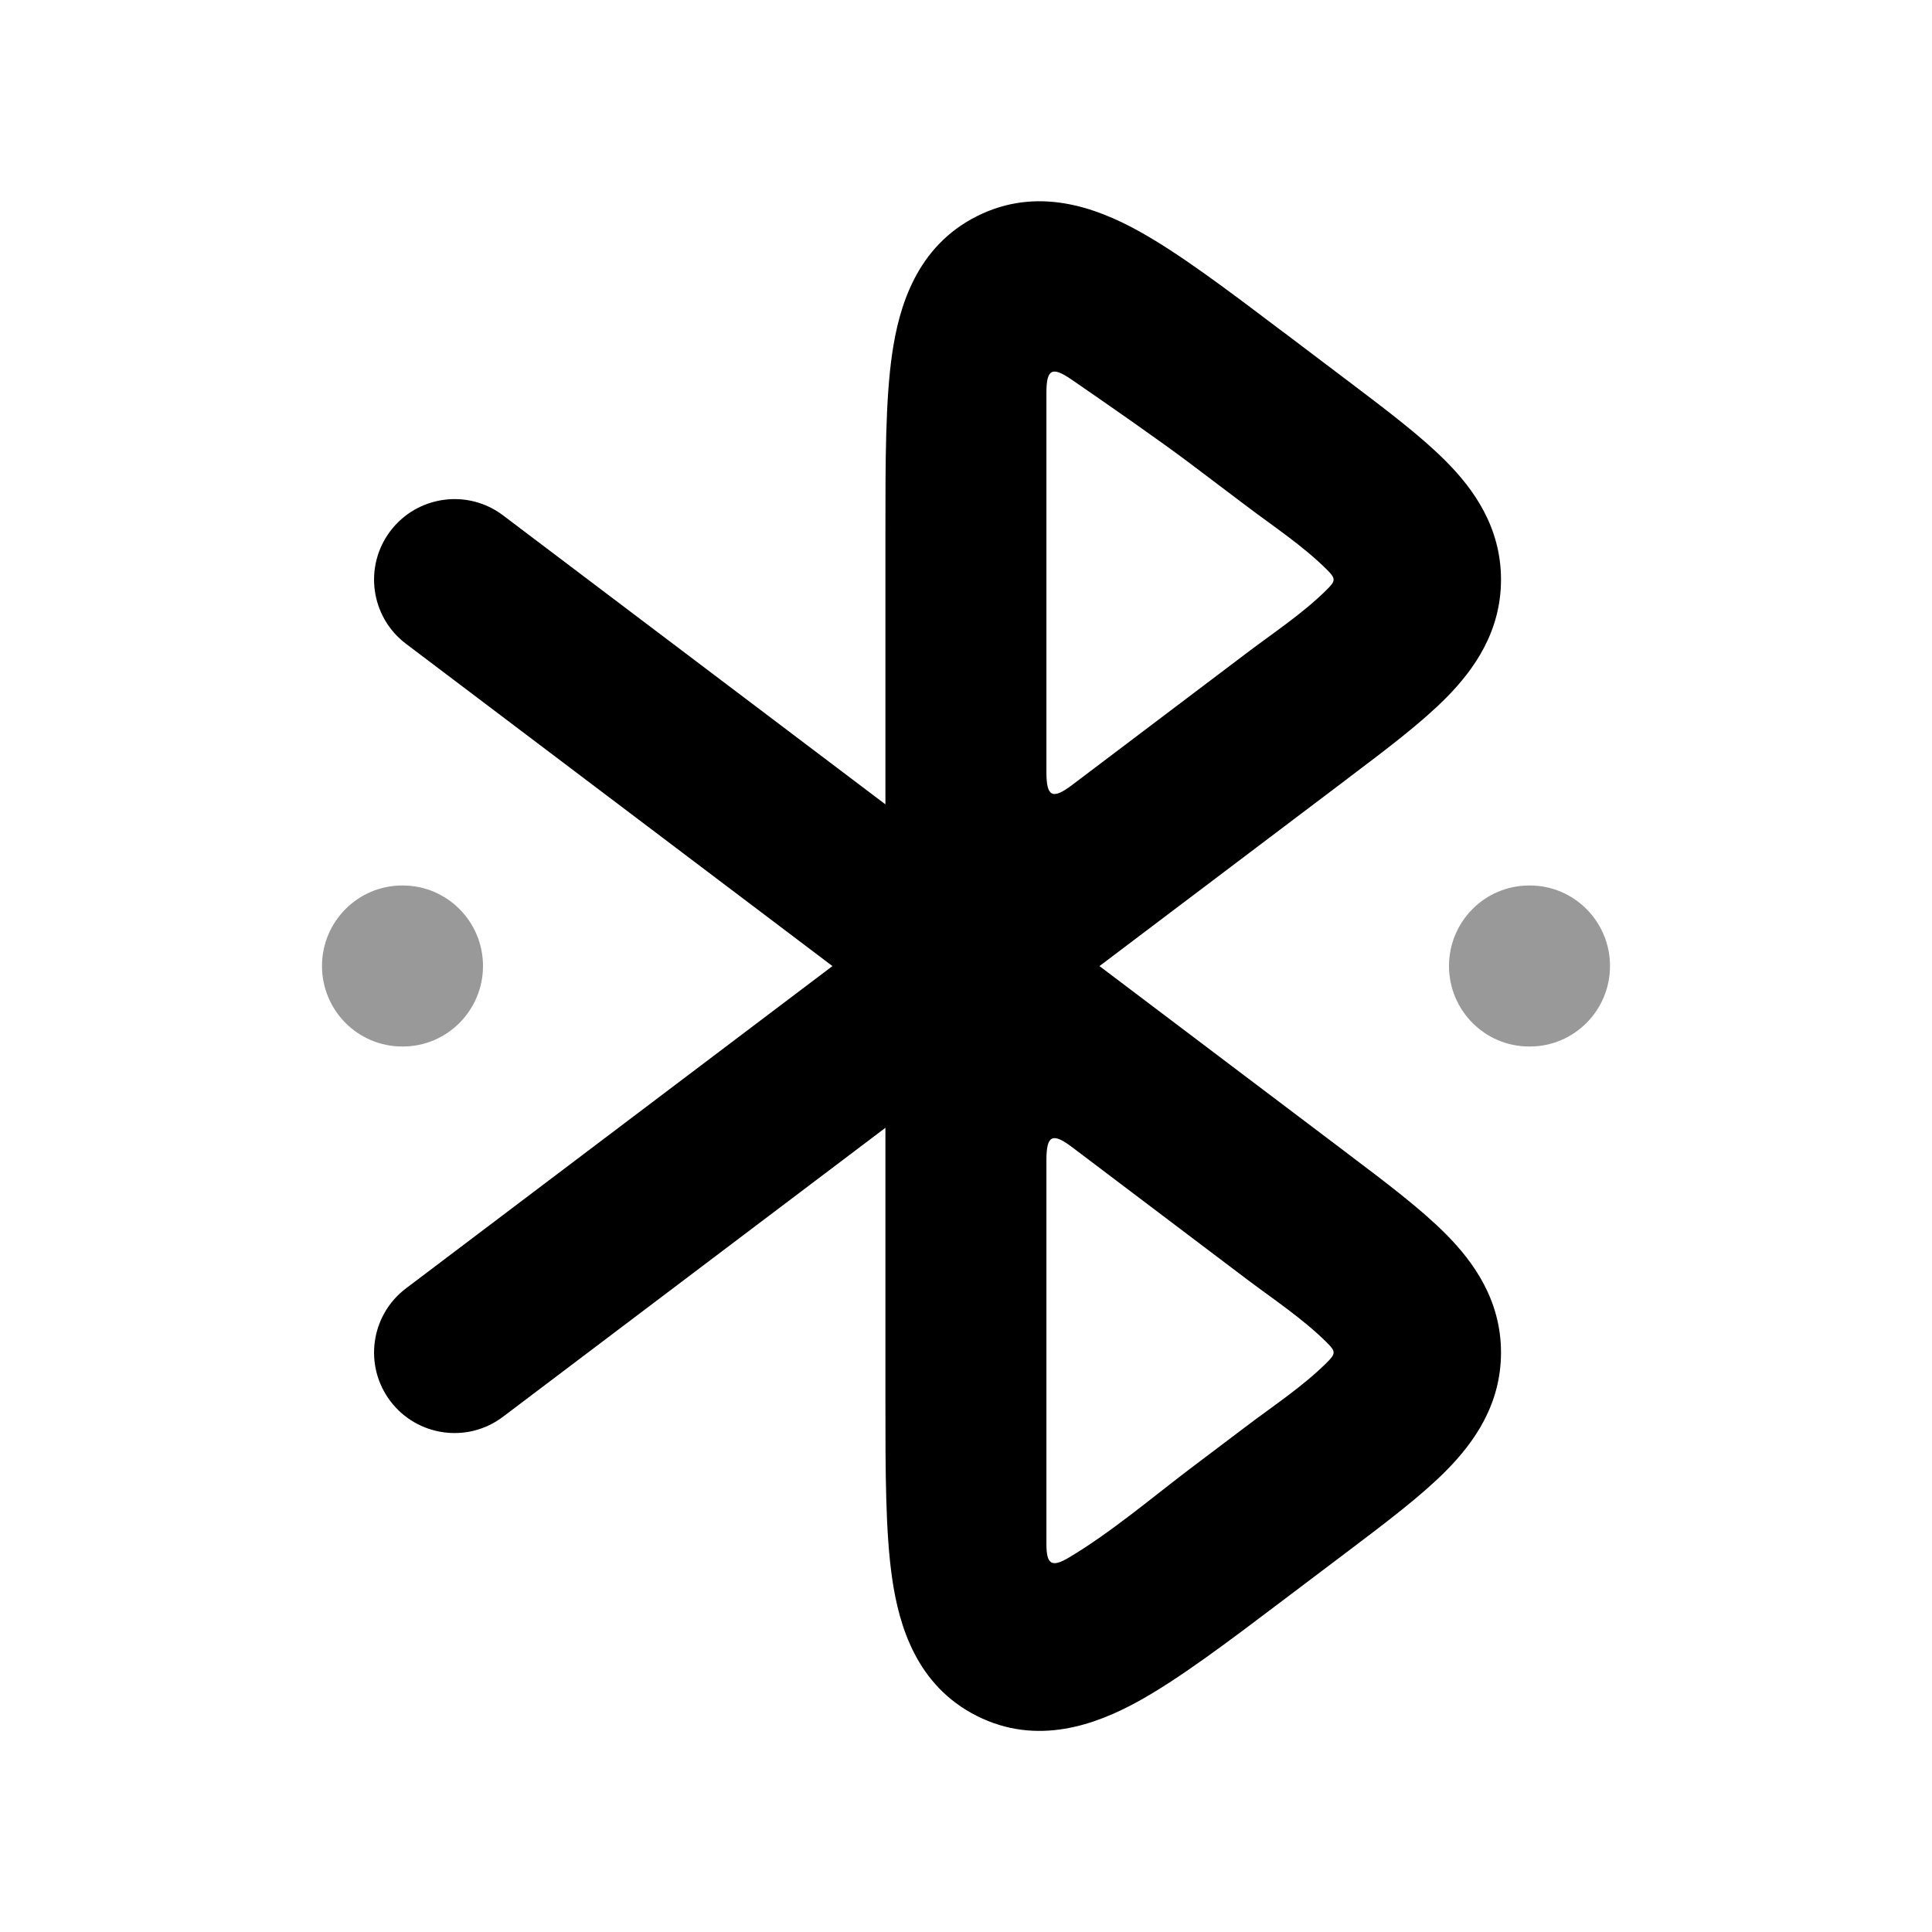 <svg width="24" height="24" viewBox="0 0 24 24" xmlns="http://www.w3.org/2000/svg">
<path fill-rule="evenodd" clip-rule="evenodd" d="M15.929 4.116C15.95 4.131 15.97 4.147 15.991 4.162L16.697 4.696C16.714 4.709 16.732 4.722 16.749 4.735C17.221 5.092 17.659 5.423 17.97 5.738C18.31 6.082 18.646 6.553 18.646 7.2C18.646 7.847 18.31 8.318 17.97 8.663C17.659 8.978 17.221 9.309 16.749 9.665C16.732 9.678 16.714 9.692 16.697 9.705L13.658 12.001L16.697 14.297C16.714 14.31 16.732 14.323 16.749 14.337C17.221 14.693 17.659 15.024 17.97 15.339C18.31 15.684 18.646 16.155 18.646 16.802C18.646 17.449 18.31 17.919 17.97 18.264C17.659 18.579 17.221 18.91 16.749 19.267C16.732 19.28 16.714 19.293 16.697 19.306L15.929 19.886C15.243 20.405 14.639 20.861 14.132 21.139C13.616 21.422 12.888 21.695 12.135 21.316C11.385 20.939 11.168 20.194 11.083 19.611C10.999 19.036 10.999 18.277 10.999 17.411L10.999 14.01L6.249 17.599C5.809 17.933 5.182 17.845 4.849 17.405C4.516 16.964 4.603 16.337 5.044 16.004L10.341 12.001L5.044 7.998C4.603 7.665 4.516 7.038 4.849 6.597C5.182 6.157 5.809 6.069 6.249 6.402L10.999 9.992V6.667C10.999 6.641 10.999 6.616 10.999 6.591C10.999 5.725 10.999 4.966 11.083 4.391C11.168 3.809 11.385 3.063 12.135 2.686C12.888 2.307 13.616 2.58 14.132 2.863C14.639 3.141 15.243 3.597 15.929 4.116ZM12.999 14.412C12.999 14.102 13.073 14.065 13.32 14.252L15.491 15.893C15.819 16.14 16.182 16.38 16.478 16.673C16.596 16.789 16.596 16.814 16.478 16.931C16.182 17.224 15.819 17.463 15.491 17.711L14.785 18.244C14.324 18.593 13.804 19.035 13.281 19.347C13.062 19.478 12.999 19.432 12.999 19.18C12.999 18.706 12.999 17.823 12.999 17.335V14.412ZM13.32 9.75C13.073 9.937 12.999 9.9 12.999 9.59V6.667C12.999 6.198 12.999 5.364 12.999 4.879C12.999 4.585 13.069 4.548 13.311 4.715C13.716 4.993 14.413 5.477 14.785 5.758L15.491 6.291C15.819 6.539 16.182 6.778 16.478 7.071C16.596 7.188 16.596 7.213 16.478 7.329C16.182 7.622 15.819 7.861 15.491 8.109L13.32 9.75Z" fill="currentColor"/>
<path opacity="0.4" fill-rule="evenodd" clip-rule="evenodd" d="M18 12C18 11.448 18.446 11 18.995 11H19.005C19.554 11 20 11.448 20 12C20 12.552 19.554 13 19.005 13H18.995C18.446 13 18 12.552 18 12Z" fill="currentColor"/>
<path opacity="0.4" fill-rule="evenodd" clip-rule="evenodd" d="M4 12C4 11.448 4.446 11 4.996 11H5.004C5.554 11 6 11.448 6 12C6 12.552 5.554 13 5.004 13H4.996C4.446 13 4 12.552 4 12Z" fill="currentColor"/>
</svg>
